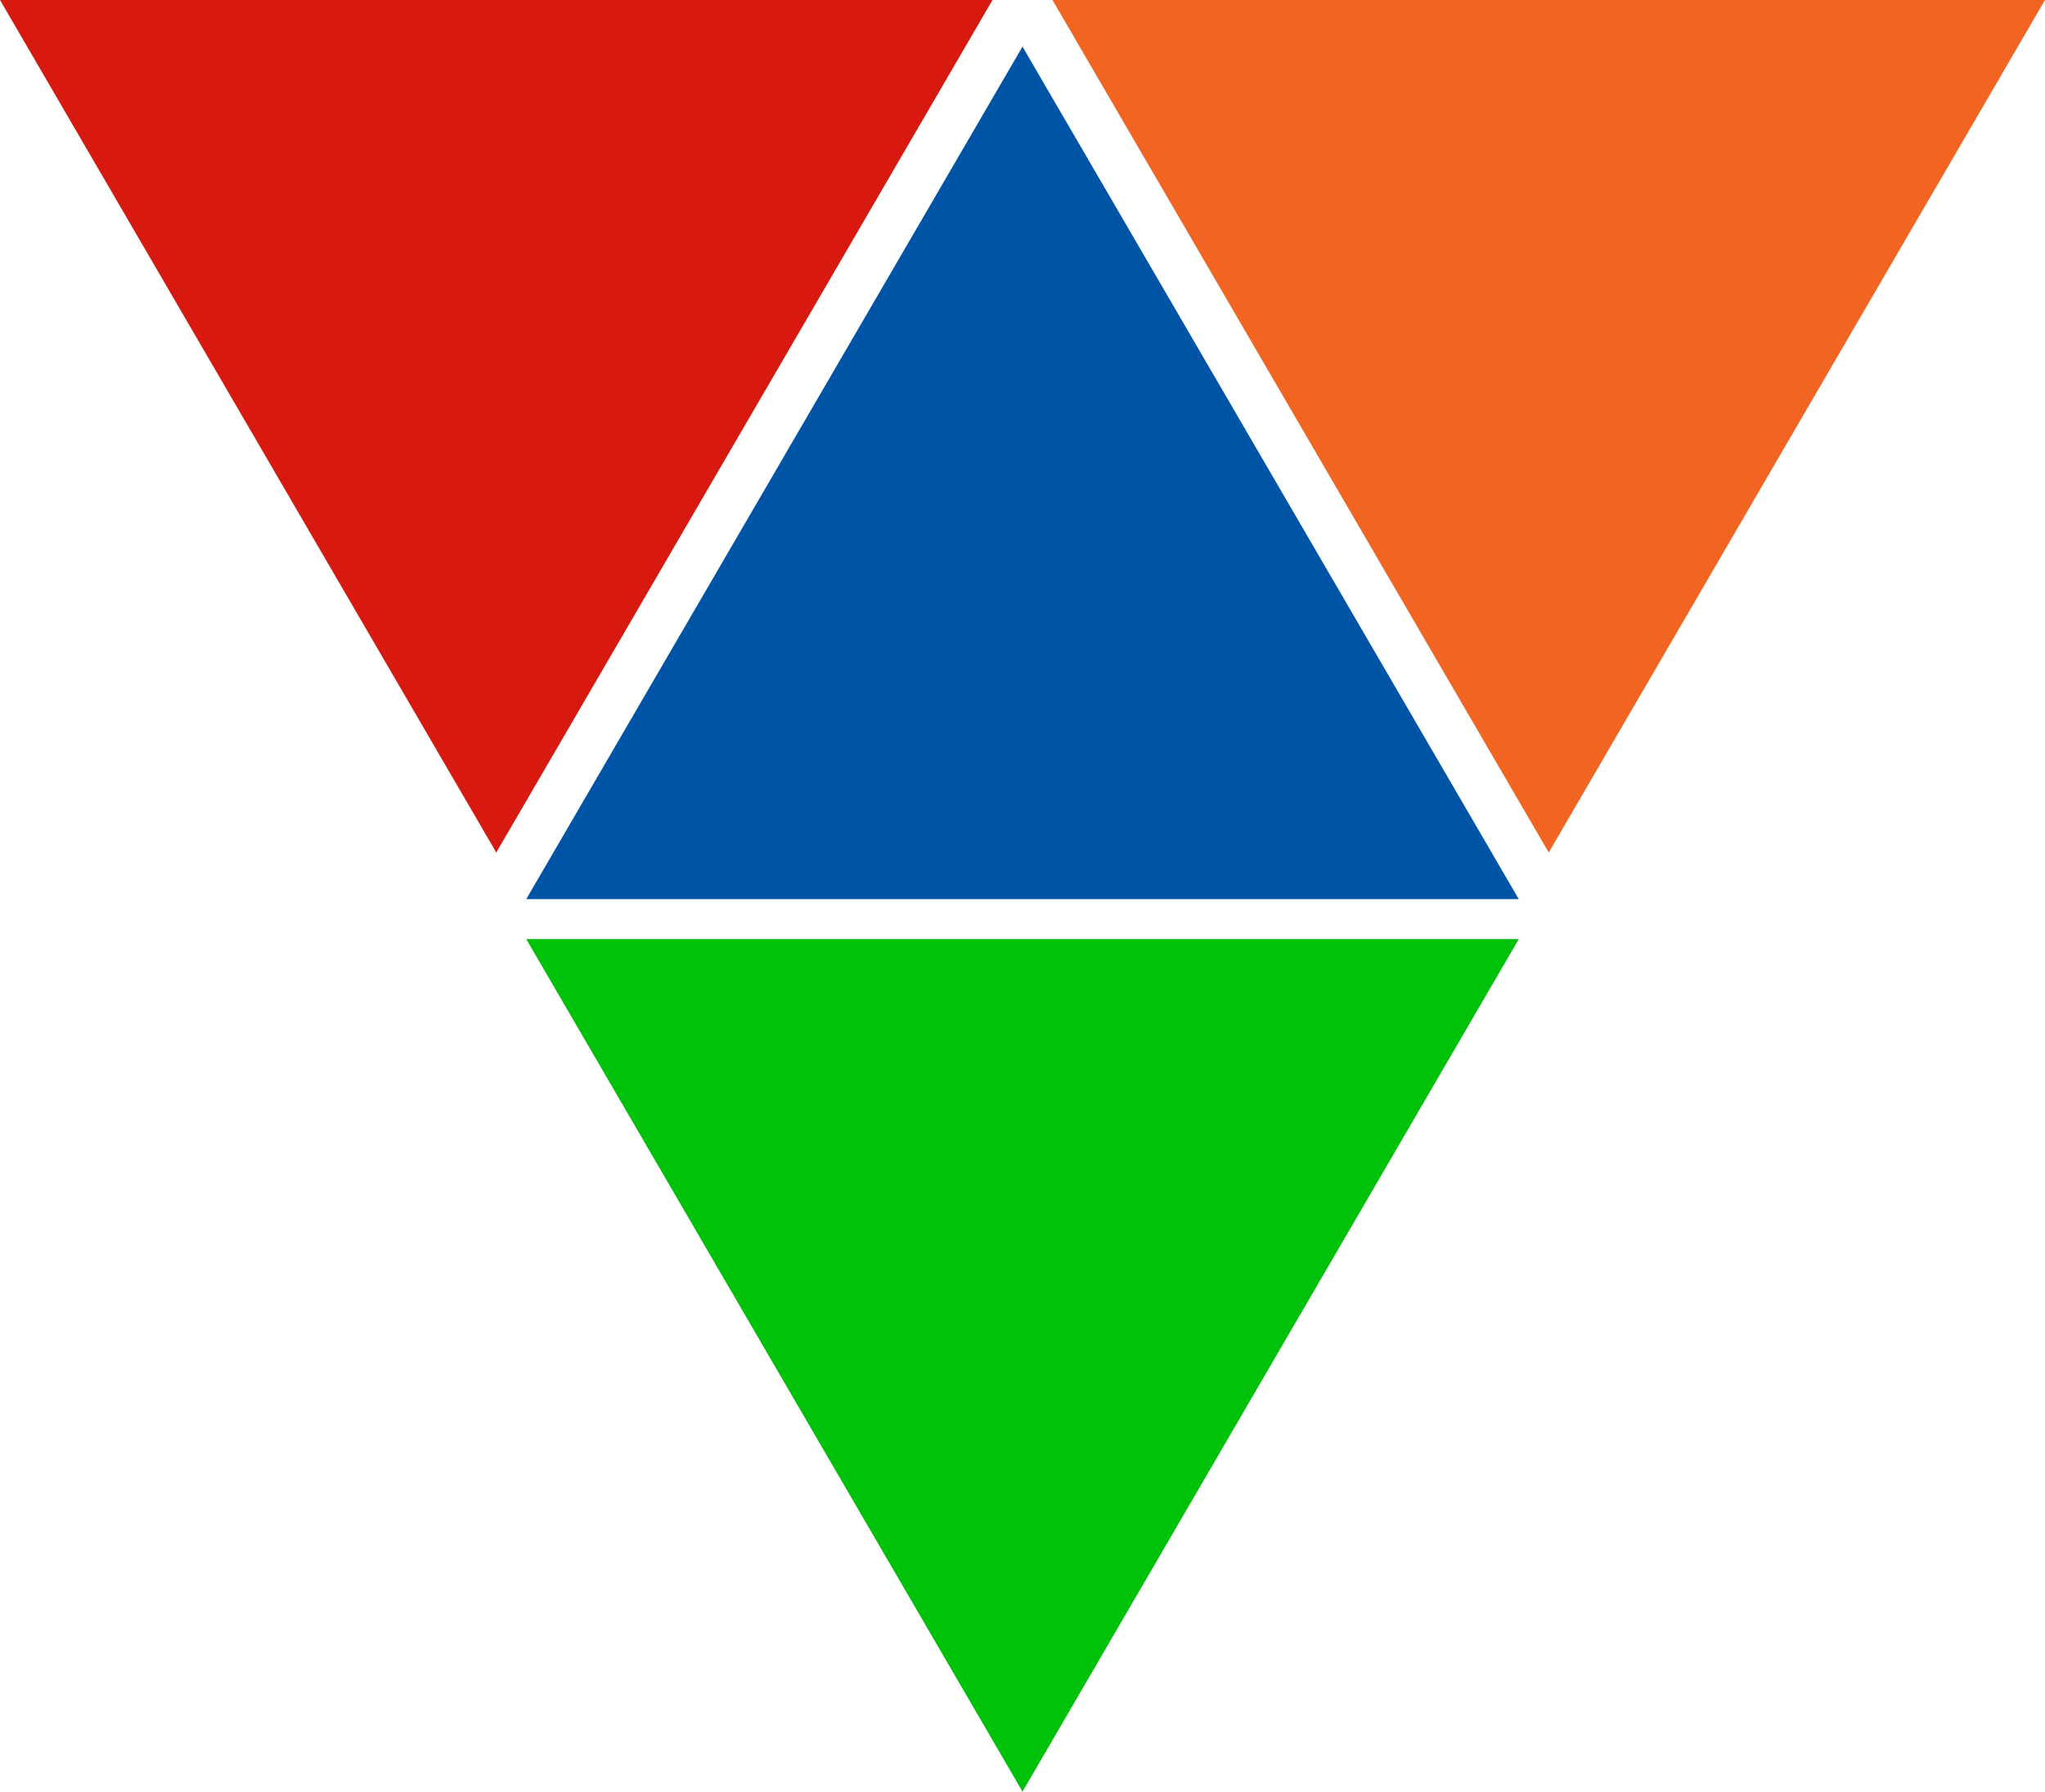 <svg xmlns="http://www.w3.org/2000/svg" width="180" height="157.72" viewBox="0 0 180 157.72">
  <g id="Group_1" data-name="Group 1" transform="translate(-62 -44)">
    <path id="Path_2" data-name="Path 2" d="M43.681,0,87.362,75.049H0Z" transform="translate(108.319 48.104)" fill="#0054a5"/>
    <path id="Path_1" data-name="Path 1" d="M43.681,0l15.8,27.143L87.362,75.049H0Z" transform="translate(242 119.049) rotate(180)" fill="#f16422"/>
    <path id="Path_3" data-name="Path 3" d="M43.681,0l15.8,27.143L87.362,75.049H0Z" transform="translate(149.362 119.049) rotate(180)" fill="#d8190f"/>
    <path id="Path_4" data-name="Path 4" d="M43.681,0l15.8,27.143L87.362,75.049H0Z" transform="translate(195.681 201.72) rotate(180)" fill="#00c109"/>
  </g>
</svg>
